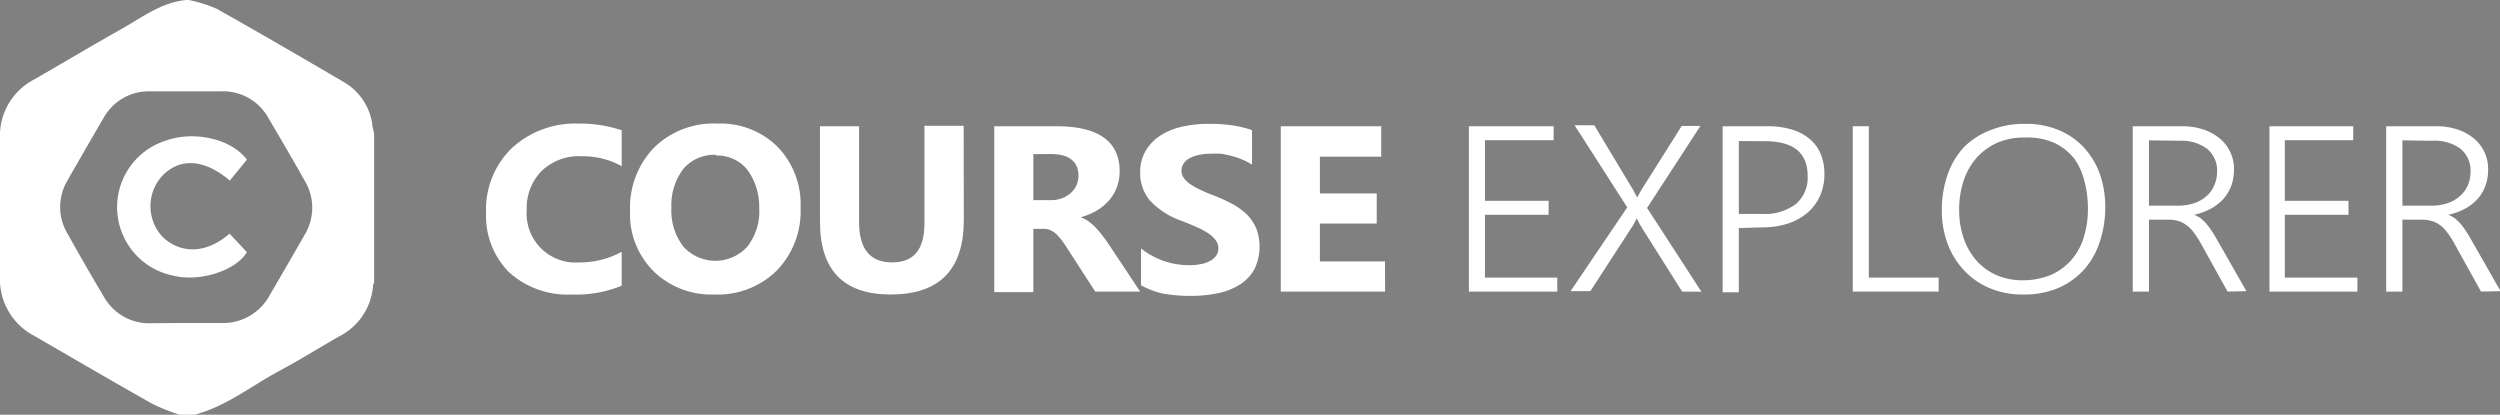 <svg id="b72ef238-92e3-4456-acb7-3e8fa0851d4d" data-name="Layer 1" xmlns="http://www.w3.org/2000/svg" viewBox="0 0 179.03 29.7"><rect x="0" y="0" width="179.03" height="29.7" fill="#808080" stroke="none"/><defs><style>.b981d256-7376-4b7e-bbee-a358d9ff9bf7{fill:#7d1e78;}.b8ab8769-8767-4af3-9e63-08bc6e678130{fill:#fff;}</style></defs><polygon class="b981d256-7376-4b7e-bbee-a358d9ff9bf7" points="13.27 18.43 13.27 18.43 13.27 18.43 13.27 18.43"/><path class="b8ab8769-8767-4af3-9e63-08bc6e678130" d="M58.41,110.37H57.34a14.93,14.93,0,0,1-1.93-.77c-2.84-1.6-5.66-3.25-8.48-4.88a4.57,4.57,0,0,1-2.45-4.26q0-4.92,0-9.84a4.54,4.54,0,0,1,2.45-4.26c2.09-1.2,4.16-2.44,6.26-3.62,1.48-.83,2.86-1.91,4.64-2.07H58a10.12,10.12,0,0,1,2,.63c3.06,1.72,6.1,3.49,9.14,5.27a4.16,4.16,0,0,1,2,3c0,.21.09.43.13.65v10.68c0,.06-.07.11-.07.17a4.44,4.44,0,0,1-2.45,3.7c-1.45.83-2.86,1.71-4.32,2.49C62.49,108.3,60.68,109.77,58.41,110.37Zm-.56-6.57H60.3a3.79,3.79,0,0,0,3.5-2c.84-1.44,1.67-2.87,2.5-4.32a3.74,3.74,0,0,0,0-3.87c-.85-1.51-1.72-3-2.6-4.49a3.7,3.7,0,0,0-3.36-1.91h-5.1a3.7,3.7,0,0,0-3.35,1.92q-1.3,2.22-2.57,4.45a3.71,3.71,0,0,0,0,3.83q1.27,2.28,2.61,4.53a3.72,3.72,0,0,0,3.29,1.88C56.12,103.81,57,103.8,57.85,103.8Z" transform="translate(-44.48 -80.67)"/><path class="b8ab8769-8767-4af3-9e63-08bc6e678130" d="M62.16,92.11,60.94,93.6c-1.82-1.53-3.54-1.66-4.82-.36a3.22,3.22,0,0,0-.1,4.28c1,1.09,2.89,1.62,4.9-.12l1.24,1.33c-.8,1.34-3.42,2.16-5.31,1.67a5,5,0,0,1-.5-9.66C58.42,90,61.1,90.64,62.16,92.11Z" transform="translate(-44.48 -80.67)"/><polygon class="b981d256-7376-4b7e-bbee-a358d9ff9bf7" points="13.27 16.29 13.27 16.29 13.27 16.29 13.27 16.29"/><path class="b8ab8769-8767-4af3-9e63-08bc6e678130" d="M89,101.13a8.54,8.54,0,0,1-3.56.63,6.23,6.23,0,0,1-4.51-1.6,5.71,5.71,0,0,1-1.64-4.27,6.1,6.1,0,0,1,1.84-4.61,6.7,6.7,0,0,1,4.8-1.76A9.43,9.43,0,0,1,89,90v2.57a5.68,5.68,0,0,0-2.85-.71,3.88,3.88,0,0,0-2.83,1A3.78,3.78,0,0,0,82.2,95.7,3.51,3.51,0,0,0,86,99.46a6.13,6.13,0,0,0,3-.76Z" transform="translate(-44.48 -80.67)"/><path class="b8ab8769-8767-4af3-9e63-08bc6e678130" d="M95.65,101.76a5.92,5.92,0,0,1-4.36-1.66,5.75,5.75,0,0,1-1.69-4.31,6.19,6.19,0,0,1,1.71-4.54,6.08,6.08,0,0,1,4.54-1.73,5.79,5.79,0,0,1,4.31,1.66,5.91,5.91,0,0,1,1.65,4.37,6.08,6.08,0,0,1-1.71,4.5A6,6,0,0,1,95.65,101.76Zm.12-10a2.9,2.9,0,0,0-2.35,1,4.3,4.3,0,0,0-.86,2.79,4.2,4.2,0,0,0,.86,2.78,3.09,3.09,0,0,0,4.58,0,4.09,4.09,0,0,0,.85-2.76A4.48,4.48,0,0,0,98,92.83,2.75,2.75,0,0,0,95.77,91.81Z" transform="translate(-44.48 -80.67)"/><path class="b8ab8769-8767-4af3-9e63-08bc6e678130" d="M113.5,96.43q0,5.32-5.23,5.33-5.07,0-5.07-5.21V89.71H106v6.87c0,1.92.79,2.88,2.36,2.88s2.32-.93,2.32-2.78v-7h2.81Z" transform="translate(-44.48 -80.67)"/><path class="b8ab8769-8767-4af3-9e63-08bc6e678130" d="M126.13,101.55h-3.22l-1.94-3a7.35,7.35,0,0,0-.42-.62,3.92,3.92,0,0,0-.4-.47,1.68,1.68,0,0,0-.43-.3,1.12,1.12,0,0,0-.48-.1h-.76v4.53h-2.8V89.71h4.45c3,0,4.53,1.08,4.53,3.22a3.27,3.27,0,0,1-.2,1.15,3.09,3.09,0,0,1-.56.94,3.68,3.68,0,0,1-.88.73,5,5,0,0,1-1.16.48v0a2,2,0,0,1,.54.27,4,4,0,0,1,.51.43,6.2,6.2,0,0,1,.46.54c.15.18.28.37.41.55Zm-7.65-9.84V95h1.22a2.08,2.08,0,0,0,1.45-.5,1.63,1.63,0,0,0,.56-1.25c0-1-.65-1.55-2-1.55Z" transform="translate(-44.48 -80.67)"/><path class="b8ab8769-8767-4af3-9e63-08bc6e678130" d="M126.19,101.1V98.46a5.38,5.38,0,0,0,1.64.9,5.56,5.56,0,0,0,1.79.3,4.15,4.15,0,0,0,.92-.09,2,2,0,0,0,.66-.25,1.22,1.22,0,0,0,.4-.38.89.89,0,0,0,.13-.48,1,1,0,0,0-.21-.61,2.2,2.2,0,0,0-.57-.51,6.06,6.06,0,0,0-.85-.44c-.33-.15-.69-.29-1.07-.44a5.56,5.56,0,0,1-2.18-1.41,3,3,0,0,1-.72-2,3,3,0,0,1,.4-1.59,3.24,3.24,0,0,1,1.06-1.09,4.73,4.73,0,0,1,1.56-.63,8.15,8.15,0,0,1,1.88-.2,11.13,11.13,0,0,1,1.72.11,7.25,7.25,0,0,1,1.39.34v2.47a5.23,5.23,0,0,0-1.45-.62,7.54,7.54,0,0,0-.77-.16,6.57,6.57,0,0,0-.74,0,3.88,3.88,0,0,0-.87.09,2.53,2.53,0,0,0-.66.24,1.16,1.16,0,0,0-.41.38.84.84,0,0,0-.15.49.88.88,0,0,0,.16.53,1.85,1.85,0,0,0,.47.45,5,5,0,0,0,.74.41c.29.14.62.28,1,.42a12.24,12.24,0,0,1,1.35.63,5,5,0,0,1,1,.75,3.12,3.12,0,0,1,.65,1,3.72,3.72,0,0,1-.17,2.92,3.1,3.1,0,0,1-1.07,1.09,4.81,4.81,0,0,1-1.58.6,9.65,9.65,0,0,1-1.9.18,11.14,11.14,0,0,1-2-.17A6,6,0,0,1,126.19,101.1Z" transform="translate(-44.48 -80.67)"/><path class="b8ab8769-8767-4af3-9e63-08bc6e678130" d="M143.67,101.55H136.2V89.71h7.19v2.18H139v2.63h4.07v2.16H139v2.71h4.66Z" transform="translate(-44.48 -80.67)"/><path class="b8ab8769-8767-4af3-9e63-08bc6e678130" d="M149.67,101.55V89.71h6.07v1h-4.92v4.34h4.56v1h-4.56v4.5H156v1Z" transform="translate(-44.48 -80.67)"/><path class="b8ab8769-8767-4af3-9e63-08bc6e678130" d="M164.94,101.55,162.07,97l-.2-.34c-.07-.13-.12-.25-.17-.36h0l-.18.34a3.9,3.9,0,0,1-.22.36l-2.93,4.52h-1.42l4.06-6-3.77-5.88h1.41L161.27,94c.08.13.16.26.23.4s.15.27.23.41h0c.08-.16.16-.31.24-.44a4.23,4.23,0,0,1,.23-.38l2.71-4.3h1.34l-3.82,5.87,3.89,6Z" transform="translate(-44.48 -80.67)"/><path class="b8ab8769-8767-4af3-9e63-08bc6e678130" d="M169,97v4.6h-1.16V89.71h3.22a5.81,5.81,0,0,1,1.74.24,3.43,3.43,0,0,1,1.27.67,2.72,2.72,0,0,1,.79,1.07,3.68,3.68,0,0,1,.27,1.45,3.78,3.78,0,0,1-.3,1.52,3.5,3.5,0,0,1-.87,1.21,4.1,4.1,0,0,1-1.39.79,5.61,5.61,0,0,1-1.85.29Zm0-6.23v5.22h1.65a3.7,3.7,0,0,0,2.44-.71,2.48,2.48,0,0,0,.84-2c0-1.66-1-2.5-3.08-2.5Z" transform="translate(-44.48 -80.67)"/><path class="b8ab8769-8767-4af3-9e63-08bc6e678130" d="M177.16,101.55V89.71h1.15v10.84h5v1Z" transform="translate(-44.48 -80.67)"/><path class="b8ab8769-8767-4af3-9e63-08bc6e678130" d="M189.35,101.76a6,6,0,0,1-2.42-.47A5.32,5.32,0,0,1,185.1,100a5.69,5.69,0,0,1-1.16-1.91,6.69,6.69,0,0,1-.4-2.34,7.6,7.6,0,0,1,.4-2.54,5.61,5.61,0,0,1,1.18-2A5.38,5.38,0,0,1,187,90a6.55,6.55,0,0,1,2.55-.46,6,6,0,0,1,2.37.45,5.18,5.18,0,0,1,1.79,1.24,5.62,5.62,0,0,1,1.14,1.89,7,7,0,0,1,.39,2.37,7.65,7.65,0,0,1-.39,2.49,5.54,5.54,0,0,1-1.13,2,5.33,5.33,0,0,1-1.86,1.32A6.24,6.24,0,0,1,189.35,101.76Zm.1-11.24a4.7,4.7,0,0,0-2,.4A4.47,4.47,0,0,0,186,92a4.85,4.85,0,0,0-.91,1.64,6.43,6.43,0,0,0-.31,2,6.21,6.21,0,0,0,.27,1.93,4.82,4.82,0,0,0,.85,1.62,4.14,4.14,0,0,0,1.44,1.13,4.63,4.63,0,0,0,2,.42,5.21,5.21,0,0,0,2-.38,4.11,4.11,0,0,0,1.47-1.07,4.39,4.39,0,0,0,.89-1.62,6.75,6.75,0,0,0,.3-2.06,7.44,7.44,0,0,0-.26-2A4.57,4.57,0,0,0,193,92a4.08,4.08,0,0,0-1.43-1.11A4.89,4.89,0,0,0,189.45,90.52Z" transform="translate(-44.48 -80.67)"/><path class="b8ab8769-8767-4af3-9e63-08bc6e678130" d="M204,101.55l-1.88-3.39a6.88,6.88,0,0,0-.54-.84,2.3,2.3,0,0,0-.54-.54,1.71,1.71,0,0,0-.59-.29,2.6,2.6,0,0,0-.71-.09h-1.37v5.15h-1.16V89.71h3.59a4.76,4.76,0,0,1,1.36.2,3.58,3.58,0,0,1,1.17.59,2.82,2.82,0,0,1,1.13,2.33,3.32,3.32,0,0,1-.2,1.16,3.2,3.2,0,0,1-.57.94,3.47,3.47,0,0,1-.9.69,4.57,4.57,0,0,1-1.18.43v0a2.25,2.25,0,0,1,.46.25,3.55,3.55,0,0,1,.4.38,4.69,4.69,0,0,1,.39.52c.13.19.26.41.4.66l2.09,3.66Zm-5.63-10.83V95.4h2.06a3.8,3.8,0,0,0,1.15-.17,2.49,2.49,0,0,0,.89-.5,2.07,2.07,0,0,0,.57-.77,2.43,2.43,0,0,0,.21-1,2,2,0,0,0-.7-1.62,3.08,3.08,0,0,0-2-.59Z" transform="translate(-44.48 -80.67)"/><path class="b8ab8769-8767-4af3-9e63-08bc6e678130" d="M207,101.55V89.71H213v1H208.1v4.34h4.56v1H208.1v4.5h5.2v1Z" transform="translate(-44.48 -80.67)"/><path class="b8ab8769-8767-4af3-9e63-08bc6e678130" d="M222.15,101.55l-1.88-3.39a5.11,5.11,0,0,0-.54-.84,2.48,2.48,0,0,0-.53-.54,1.85,1.85,0,0,0-.6-.29,2.6,2.6,0,0,0-.71-.09h-1.37v5.15h-1.16V89.71H219a4.76,4.76,0,0,1,1.36.2,3.58,3.58,0,0,1,1.17.59,2.82,2.82,0,0,1,1.13,2.33,3.32,3.32,0,0,1-.2,1.16,2.82,2.82,0,0,1-.57.94,3.42,3.42,0,0,1-.89.69,4.79,4.79,0,0,1-1.19.43v0a2.25,2.25,0,0,1,.46.25,3.55,3.55,0,0,1,.4.38,4.69,4.69,0,0,1,.39.52c.13.19.26.41.4.66l2.09,3.66Zm-5.63-10.83V95.4h2.07a3.74,3.74,0,0,0,1.14-.17,2.49,2.49,0,0,0,.89-.5,2.21,2.21,0,0,0,.58-.77,2.59,2.59,0,0,0,.2-1,2,2,0,0,0-.7-1.62,3.06,3.06,0,0,0-2-.59Z" transform="translate(-44.48 -80.67)"/></svg>